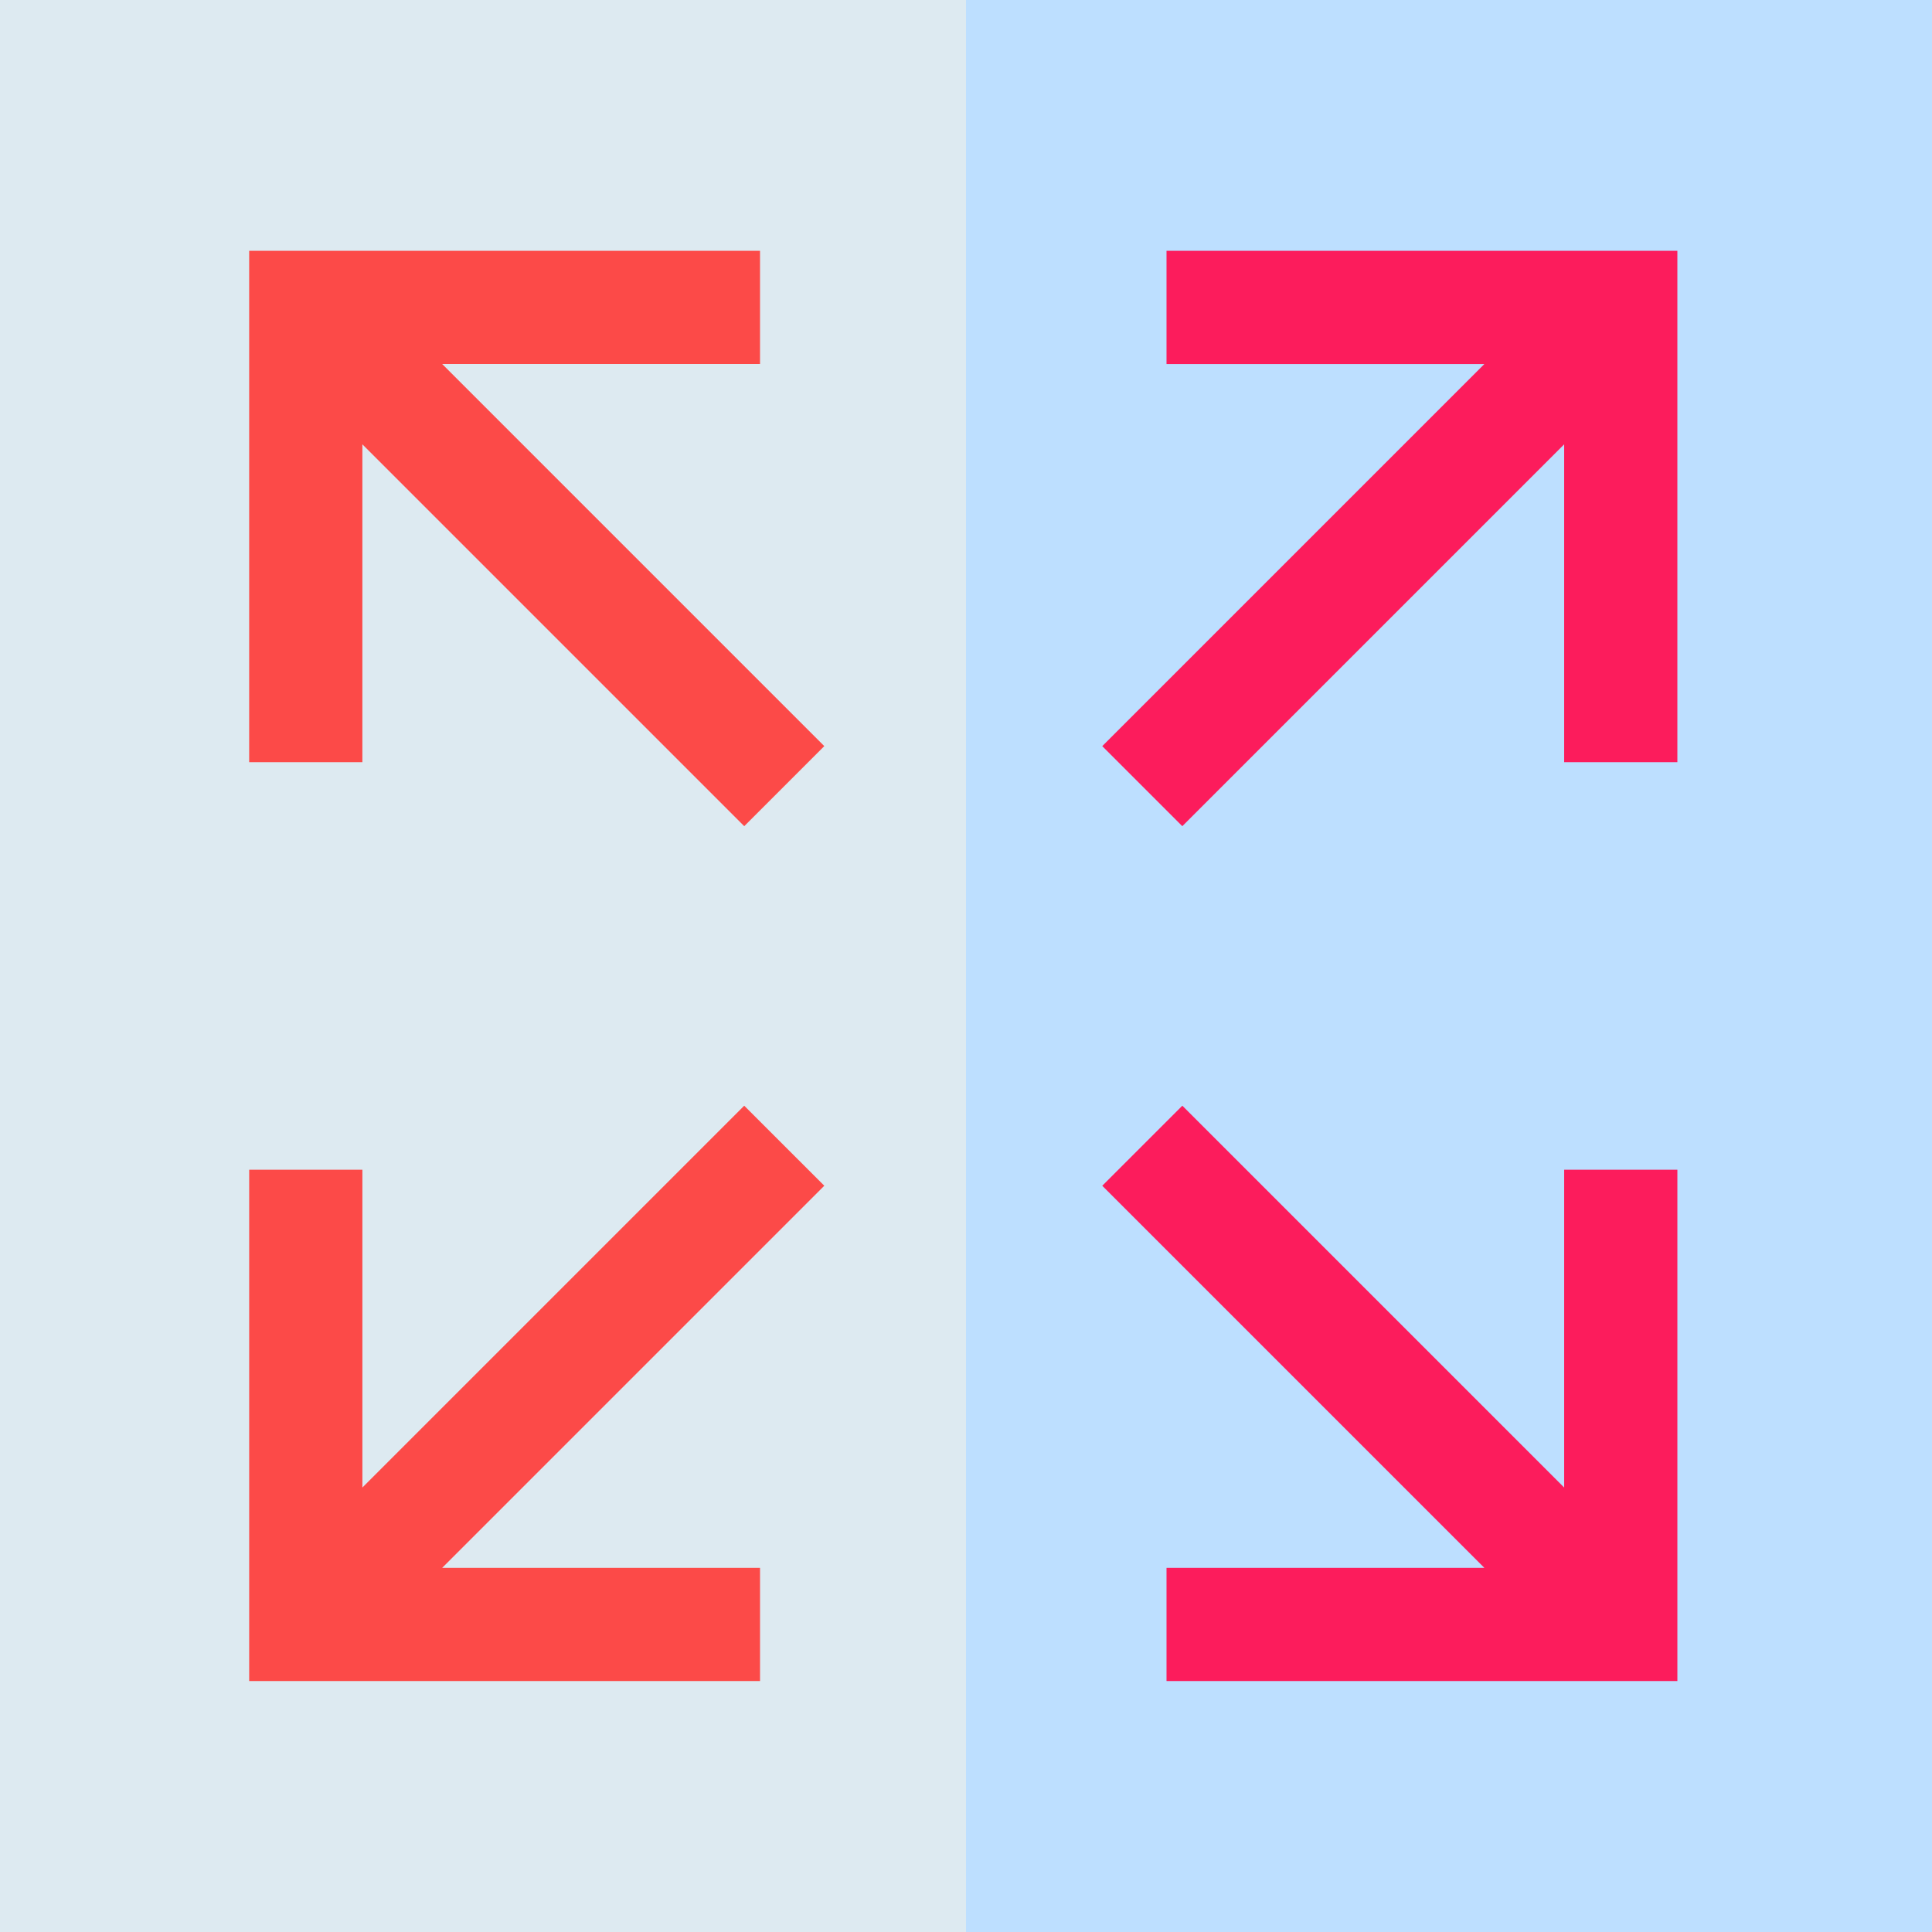 <svg height="512pt" viewBox="0 0 512 512" width="512pt" xmlns="http://www.w3.org/2000/svg"><path d="m0 0h512v512h-512z" fill="#ddeaf1"/><path d="m256 0h256v512h-256zm0 0" fill="#bddfff"/><path d="m96.035 117.754 101.191 101.191 21.215-21.215-101.262-101.262h84.234v-30h-135.379v135.52h30zm0 0" fill="#fc4a48"/><path d="m197.227 293.023-101.191 101.191v-84.234h-30v135.516h135.379v-30h-84.234l101.262-101.262zm0 0" fill="#fc4a48"/><g fill="#fc1c5c"><path d="m309.141 66.469v30h84.234l-101.262 101.262 21.215 21.215 101.191-101.191v84.234h30v-135.52zm0 0"/><path d="m414.52 394.215-101.191-101.191-21.215 21.211 101.262 101.262h-84.234v30h135.379v-135.516h-30zm0 0"/></g></svg>